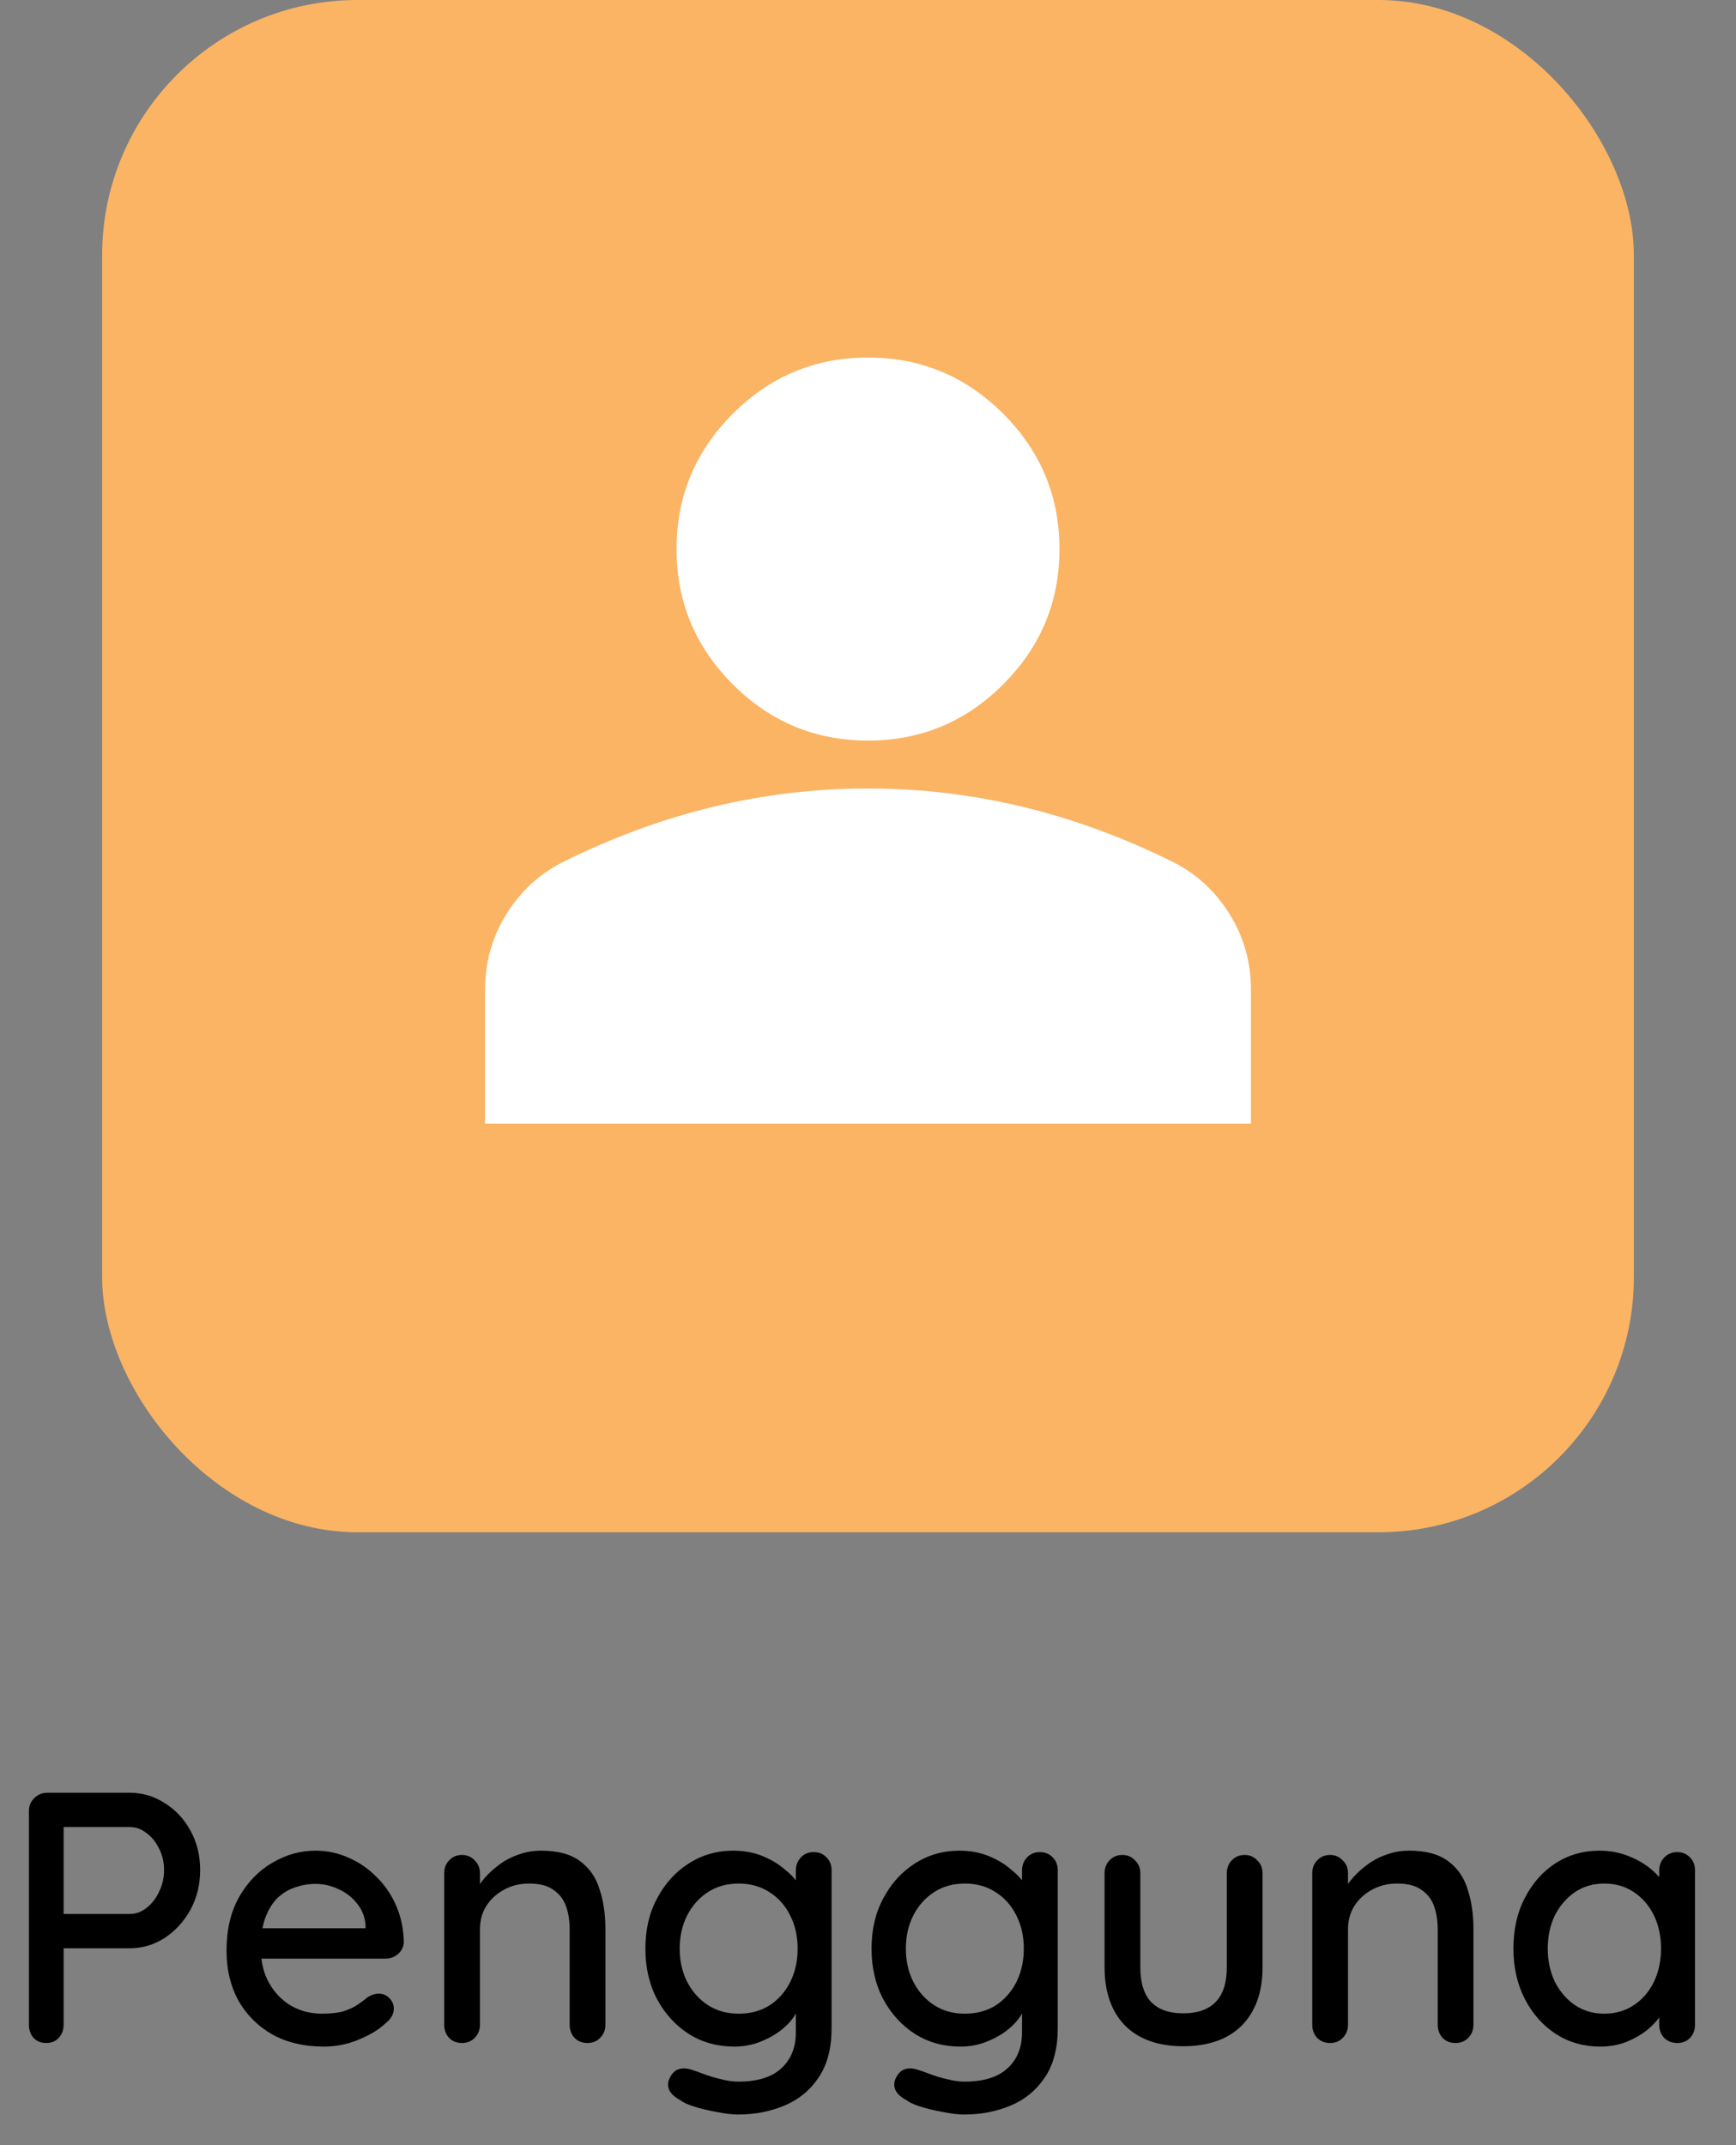 <svg width="68" height="84" viewBox="0 0 68 84" fill="none" xmlns="http://www.w3.org/2000/svg">
<rect x="0" y="0" width="68" height="84" fill="#808080" stroke="none"/>
<path d="M5.082 70.2C5.577 70.2 6.034 70.335 6.454 70.606C6.874 70.867 7.21 71.227 7.462 71.684C7.714 72.141 7.84 72.655 7.84 73.224C7.84 73.793 7.714 74.311 7.462 74.778C7.21 75.235 6.874 75.604 6.454 75.884C6.034 76.155 5.577 76.29 5.082 76.29H2.38L2.492 76.066V79.286C2.492 79.491 2.427 79.664 2.296 79.804C2.175 79.935 2.011 80 1.806 80C1.61 80 1.447 79.935 1.316 79.804C1.195 79.664 1.134 79.491 1.134 79.286V70.914C1.134 70.709 1.204 70.541 1.344 70.41C1.484 70.27 1.652 70.2 1.848 70.2H5.082ZM5.082 74.946C5.325 74.946 5.544 74.867 5.74 74.708C5.945 74.549 6.109 74.339 6.23 74.078C6.361 73.817 6.426 73.532 6.426 73.224C6.426 72.916 6.361 72.636 6.23 72.384C6.109 72.132 5.945 71.931 5.74 71.782C5.544 71.623 5.325 71.544 5.082 71.544H2.352L2.492 71.334V75.128L2.366 74.946H5.082ZM12.681 80.14C11.907 80.14 11.235 79.981 10.665 79.664C10.096 79.337 9.653 78.894 9.335 78.334C9.027 77.765 8.873 77.116 8.873 76.388C8.873 75.567 9.037 74.867 9.363 74.288C9.699 73.7 10.133 73.252 10.665 72.944C11.197 72.627 11.762 72.468 12.36 72.468C12.817 72.468 13.251 72.561 13.662 72.748C14.072 72.925 14.436 73.177 14.754 73.504C15.08 73.821 15.337 74.199 15.524 74.638C15.71 75.067 15.808 75.539 15.818 76.052C15.808 76.239 15.733 76.393 15.594 76.514C15.454 76.635 15.29 76.696 15.104 76.696H9.657L9.321 75.506H14.585L14.319 75.758V75.408C14.301 75.081 14.194 74.797 13.998 74.554C13.802 74.302 13.559 74.111 13.27 73.98C12.98 73.84 12.677 73.77 12.36 73.77C12.079 73.77 11.809 73.817 11.547 73.91C11.296 73.994 11.067 74.134 10.861 74.33C10.665 74.526 10.507 74.787 10.386 75.114C10.274 75.431 10.217 75.828 10.217 76.304C10.217 76.817 10.325 77.265 10.54 77.648C10.754 78.031 11.043 78.329 11.408 78.544C11.771 78.749 12.173 78.852 12.611 78.852C12.957 78.852 13.242 78.819 13.466 78.754C13.69 78.679 13.876 78.591 14.025 78.488C14.175 78.385 14.306 78.287 14.418 78.194C14.557 78.11 14.697 78.068 14.838 78.068C15.005 78.068 15.146 78.129 15.258 78.25C15.37 78.362 15.425 78.497 15.425 78.656C15.425 78.861 15.323 79.048 15.117 79.216C14.866 79.459 14.515 79.673 14.068 79.86C13.629 80.047 13.167 80.14 12.681 80.14ZM21.194 72.468C21.857 72.468 22.37 72.608 22.734 72.888C23.098 73.159 23.35 73.527 23.49 73.994C23.639 74.451 23.714 74.965 23.714 75.534V79.286C23.714 79.491 23.644 79.664 23.504 79.804C23.373 79.935 23.21 80 23.014 80C22.809 80 22.641 79.935 22.51 79.804C22.379 79.664 22.314 79.491 22.314 79.286V75.548C22.314 75.212 22.267 74.913 22.174 74.652C22.081 74.381 21.917 74.167 21.684 74.008C21.46 73.84 21.143 73.756 20.732 73.756C20.349 73.756 20.013 73.84 19.724 74.008C19.435 74.167 19.206 74.381 19.038 74.652C18.879 74.913 18.8 75.212 18.8 75.548V79.286C18.8 79.491 18.73 79.664 18.59 79.804C18.459 79.935 18.296 80 18.1 80C17.895 80 17.727 79.935 17.596 79.804C17.465 79.664 17.4 79.491 17.4 79.286V73.35C17.4 73.145 17.465 72.977 17.596 72.846C17.727 72.706 17.895 72.636 18.1 72.636C18.296 72.636 18.459 72.706 18.59 72.846C18.73 72.977 18.8 73.145 18.8 73.35V74.134L18.548 74.274C18.613 74.069 18.725 73.863 18.884 73.658C19.052 73.443 19.253 73.247 19.486 73.07C19.719 72.883 19.981 72.739 20.27 72.636C20.559 72.524 20.867 72.468 21.194 72.468ZM28.724 72.468C29.125 72.468 29.494 72.533 29.83 72.664C30.166 72.795 30.455 72.963 30.698 73.168C30.95 73.364 31.146 73.569 31.286 73.784C31.426 73.999 31.496 74.185 31.496 74.344L31.174 74.358V73.238C31.174 73.042 31.239 72.874 31.37 72.734C31.5 72.594 31.668 72.524 31.874 72.524C32.079 72.524 32.247 72.594 32.378 72.734C32.508 72.865 32.574 73.033 32.574 73.238V79.412C32.574 80.205 32.406 80.849 32.07 81.344C31.734 81.848 31.286 82.217 30.726 82.45C30.175 82.683 29.568 82.8 28.906 82.8C28.672 82.8 28.397 82.767 28.08 82.702C27.762 82.646 27.468 82.576 27.198 82.492C26.936 82.408 26.754 82.324 26.652 82.24C26.437 82.128 26.292 81.997 26.218 81.848C26.152 81.699 26.152 81.549 26.218 81.4C26.311 81.195 26.437 81.069 26.596 81.022C26.754 80.975 26.936 80.989 27.142 81.064C27.235 81.092 27.38 81.143 27.576 81.218C27.772 81.293 27.991 81.358 28.234 81.414C28.476 81.479 28.705 81.512 28.92 81.512C29.666 81.512 30.226 81.339 30.6 80.994C30.982 80.649 31.174 80.177 31.174 79.58V78.32L31.328 78.418C31.3 78.614 31.211 78.815 31.062 79.02C30.922 79.216 30.735 79.398 30.502 79.566C30.268 79.734 29.998 79.874 29.69 79.986C29.391 80.089 29.083 80.14 28.766 80.14C28.103 80.14 27.51 79.977 26.988 79.65C26.465 79.314 26.05 78.861 25.742 78.292C25.434 77.713 25.28 77.051 25.28 76.304C25.28 75.557 25.434 74.899 25.742 74.33C26.05 73.751 26.46 73.299 26.974 72.972C27.496 72.636 28.08 72.468 28.724 72.468ZM28.934 73.756C28.476 73.756 28.075 73.868 27.73 74.092C27.384 74.316 27.114 74.619 26.918 75.002C26.722 75.385 26.624 75.819 26.624 76.304C26.624 76.789 26.722 77.223 26.918 77.606C27.114 77.989 27.384 78.292 27.73 78.516C28.075 78.74 28.476 78.852 28.934 78.852C29.391 78.852 29.792 78.745 30.138 78.53C30.483 78.306 30.754 78.003 30.95 77.62C31.146 77.228 31.244 76.789 31.244 76.304C31.244 75.819 31.146 75.385 30.95 75.002C30.754 74.61 30.483 74.307 30.138 74.092C29.792 73.868 29.391 73.756 28.934 73.756ZM37.583 72.468C37.984 72.468 38.353 72.533 38.689 72.664C39.025 72.795 39.314 72.963 39.557 73.168C39.809 73.364 40.005 73.569 40.145 73.784C40.285 73.999 40.355 74.185 40.355 74.344L40.033 74.358V73.238C40.033 73.042 40.098 72.874 40.229 72.734C40.36 72.594 40.528 72.524 40.733 72.524C40.938 72.524 41.106 72.594 41.237 72.734C41.368 72.865 41.433 73.033 41.433 73.238V79.412C41.433 80.205 41.265 80.849 40.929 81.344C40.593 81.848 40.145 82.217 39.585 82.45C39.034 82.683 38.428 82.8 37.765 82.8C37.532 82.8 37.256 82.767 36.939 82.702C36.622 82.646 36.328 82.576 36.057 82.492C35.796 82.408 35.614 82.324 35.511 82.24C35.296 82.128 35.152 81.997 35.077 81.848C35.012 81.699 35.012 81.549 35.077 81.4C35.17 81.195 35.296 81.069 35.455 81.022C35.614 80.975 35.796 80.989 36.001 81.064C36.094 81.092 36.239 81.143 36.435 81.218C36.631 81.293 36.85 81.358 37.093 81.414C37.336 81.479 37.564 81.512 37.779 81.512C38.526 81.512 39.086 81.339 39.459 80.994C39.842 80.649 40.033 80.177 40.033 79.58V78.32L40.187 78.418C40.159 78.614 40.07 78.815 39.921 79.02C39.781 79.216 39.594 79.398 39.361 79.566C39.128 79.734 38.857 79.874 38.549 79.986C38.25 80.089 37.942 80.14 37.625 80.14C36.962 80.14 36.37 79.977 35.847 79.65C35.324 79.314 34.909 78.861 34.601 78.292C34.293 77.713 34.139 77.051 34.139 76.304C34.139 75.557 34.293 74.899 34.601 74.33C34.909 73.751 35.32 73.299 35.833 72.972C36.356 72.636 36.939 72.468 37.583 72.468ZM37.793 73.756C37.336 73.756 36.934 73.868 36.589 74.092C36.244 74.316 35.973 74.619 35.777 75.002C35.581 75.385 35.483 75.819 35.483 76.304C35.483 76.789 35.581 77.223 35.777 77.606C35.973 77.989 36.244 78.292 36.589 78.516C36.934 78.74 37.336 78.852 37.793 78.852C38.25 78.852 38.652 78.745 38.997 78.53C39.342 78.306 39.613 78.003 39.809 77.62C40.005 77.228 40.103 76.789 40.103 76.304C40.103 75.819 40.005 75.385 39.809 75.002C39.613 74.61 39.342 74.307 38.997 74.092C38.652 73.868 38.25 73.756 37.793 73.756ZM48.755 72.636C48.951 72.636 49.114 72.706 49.245 72.846C49.385 72.977 49.455 73.145 49.455 73.35V77.032C49.455 78.003 49.184 78.763 48.643 79.314C48.102 79.855 47.336 80.126 46.347 80.126C45.367 80.126 44.606 79.855 44.065 79.314C43.533 78.763 43.267 78.003 43.267 77.032V73.35C43.267 73.145 43.332 72.977 43.463 72.846C43.594 72.706 43.762 72.636 43.967 72.636C44.163 72.636 44.326 72.706 44.457 72.846C44.597 72.977 44.667 73.145 44.667 73.35V77.032C44.667 77.639 44.807 78.091 45.087 78.39C45.376 78.689 45.796 78.838 46.347 78.838C46.907 78.838 47.332 78.689 47.621 78.39C47.91 78.091 48.055 77.639 48.055 77.032V73.35C48.055 73.145 48.12 72.977 48.251 72.846C48.382 72.706 48.55 72.636 48.755 72.636ZM55.196 72.468C55.858 72.468 56.372 72.608 56.736 72.888C57.1 73.159 57.352 73.527 57.492 73.994C57.641 74.451 57.716 74.965 57.716 75.534V79.286C57.716 79.491 57.646 79.664 57.506 79.804C57.375 79.935 57.212 80 57.016 80C56.81 80 56.642 79.935 56.512 79.804C56.381 79.664 56.316 79.491 56.316 79.286V75.548C56.316 75.212 56.269 74.913 56.176 74.652C56.083 74.381 55.919 74.167 55.686 74.008C55.462 73.84 55.145 73.756 54.734 73.756C54.351 73.756 54.015 73.84 53.726 74.008C53.437 74.167 53.208 74.381 53.04 74.652C52.881 74.913 52.802 75.212 52.802 75.548V79.286C52.802 79.491 52.732 79.664 52.592 79.804C52.461 79.935 52.298 80 52.102 80C51.897 80 51.728 79.935 51.598 79.804C51.467 79.664 51.402 79.491 51.402 79.286V73.35C51.402 73.145 51.467 72.977 51.598 72.846C51.728 72.706 51.897 72.636 52.102 72.636C52.298 72.636 52.461 72.706 52.592 72.846C52.732 72.977 52.802 73.145 52.802 73.35V74.134L52.55 74.274C52.615 74.069 52.727 73.863 52.886 73.658C53.054 73.443 53.255 73.247 53.488 73.07C53.721 72.883 53.983 72.739 54.272 72.636C54.561 72.524 54.869 72.468 55.196 72.468ZM65.694 72.524C65.899 72.524 66.067 72.594 66.198 72.734C66.328 72.865 66.394 73.033 66.394 73.238V79.286C66.394 79.491 66.328 79.664 66.198 79.804C66.067 79.935 65.899 80 65.694 80C65.498 80 65.33 79.935 65.19 79.804C65.059 79.664 64.994 79.491 64.994 79.286V78.278L65.288 78.32C65.288 78.488 65.218 78.675 65.078 78.88C64.947 79.085 64.765 79.286 64.532 79.482C64.298 79.669 64.023 79.827 63.706 79.958C63.388 80.079 63.048 80.14 62.684 80.14C62.04 80.14 61.461 79.977 60.948 79.65C60.434 79.314 60.028 78.857 59.73 78.278C59.431 77.699 59.282 77.041 59.282 76.304C59.282 75.548 59.431 74.885 59.73 74.316C60.028 73.737 60.43 73.285 60.934 72.958C61.447 72.631 62.016 72.468 62.642 72.468C63.043 72.468 63.412 72.533 63.748 72.664C64.093 72.795 64.392 72.963 64.644 73.168C64.896 73.373 65.087 73.593 65.218 73.826C65.358 74.05 65.428 74.265 65.428 74.47L64.994 74.512V73.238C64.994 73.042 65.059 72.874 65.19 72.734C65.33 72.594 65.498 72.524 65.694 72.524ZM62.838 78.852C63.276 78.852 63.664 78.74 64 78.516C64.336 78.292 64.597 77.989 64.784 77.606C64.97 77.214 65.064 76.78 65.064 76.304C65.064 75.819 64.97 75.385 64.784 75.002C64.597 74.619 64.336 74.316 64 74.092C63.664 73.868 63.276 73.756 62.838 73.756C62.408 73.756 62.026 73.868 61.69 74.092C61.363 74.316 61.102 74.619 60.906 75.002C60.719 75.385 60.626 75.819 60.626 76.304C60.626 76.78 60.719 77.214 60.906 77.606C61.102 77.989 61.363 78.292 61.69 78.516C62.026 78.74 62.408 78.852 62.838 78.852Z" fill="black"/>
<rect x="4" width="60" height="60" rx="10" fill="#FAB464"/>
<g clip-path="url(#clip0_115_17)">
<path d="M34 29C31.938 29 30.172 28.266 28.703 26.797C27.234 25.328 26.5 23.562 26.5 21.5C26.5 19.438 27.234 17.672 28.703 16.203C30.172 14.734 31.938 14 34 14C36.062 14 37.828 14.734 39.297 16.203C40.766 17.672 41.5 19.438 41.5 21.5C41.5 23.562 40.766 25.328 39.297 26.797C37.828 28.266 36.062 29 34 29ZM19 44V38.75C19 37.688 19.274 36.711 19.821 35.819C20.369 34.928 21.095 34.249 22 33.781C23.938 32.812 25.906 32.086 27.906 31.601C29.906 31.116 31.938 30.874 34 30.875C36.062 30.875 38.094 31.117 40.094 31.602C42.094 32.087 44.062 32.814 46 33.781C46.906 34.25 47.633 34.93 48.181 35.821C48.728 36.712 49.001 37.689 49 38.75V44H19Z" fill="white"/>
</g>
<defs>
<clipPath id="clip0_115_17">
<rect width="40" height="40" fill="white" transform="translate(14 4)"/>
</clipPath>
</defs>
</svg>
